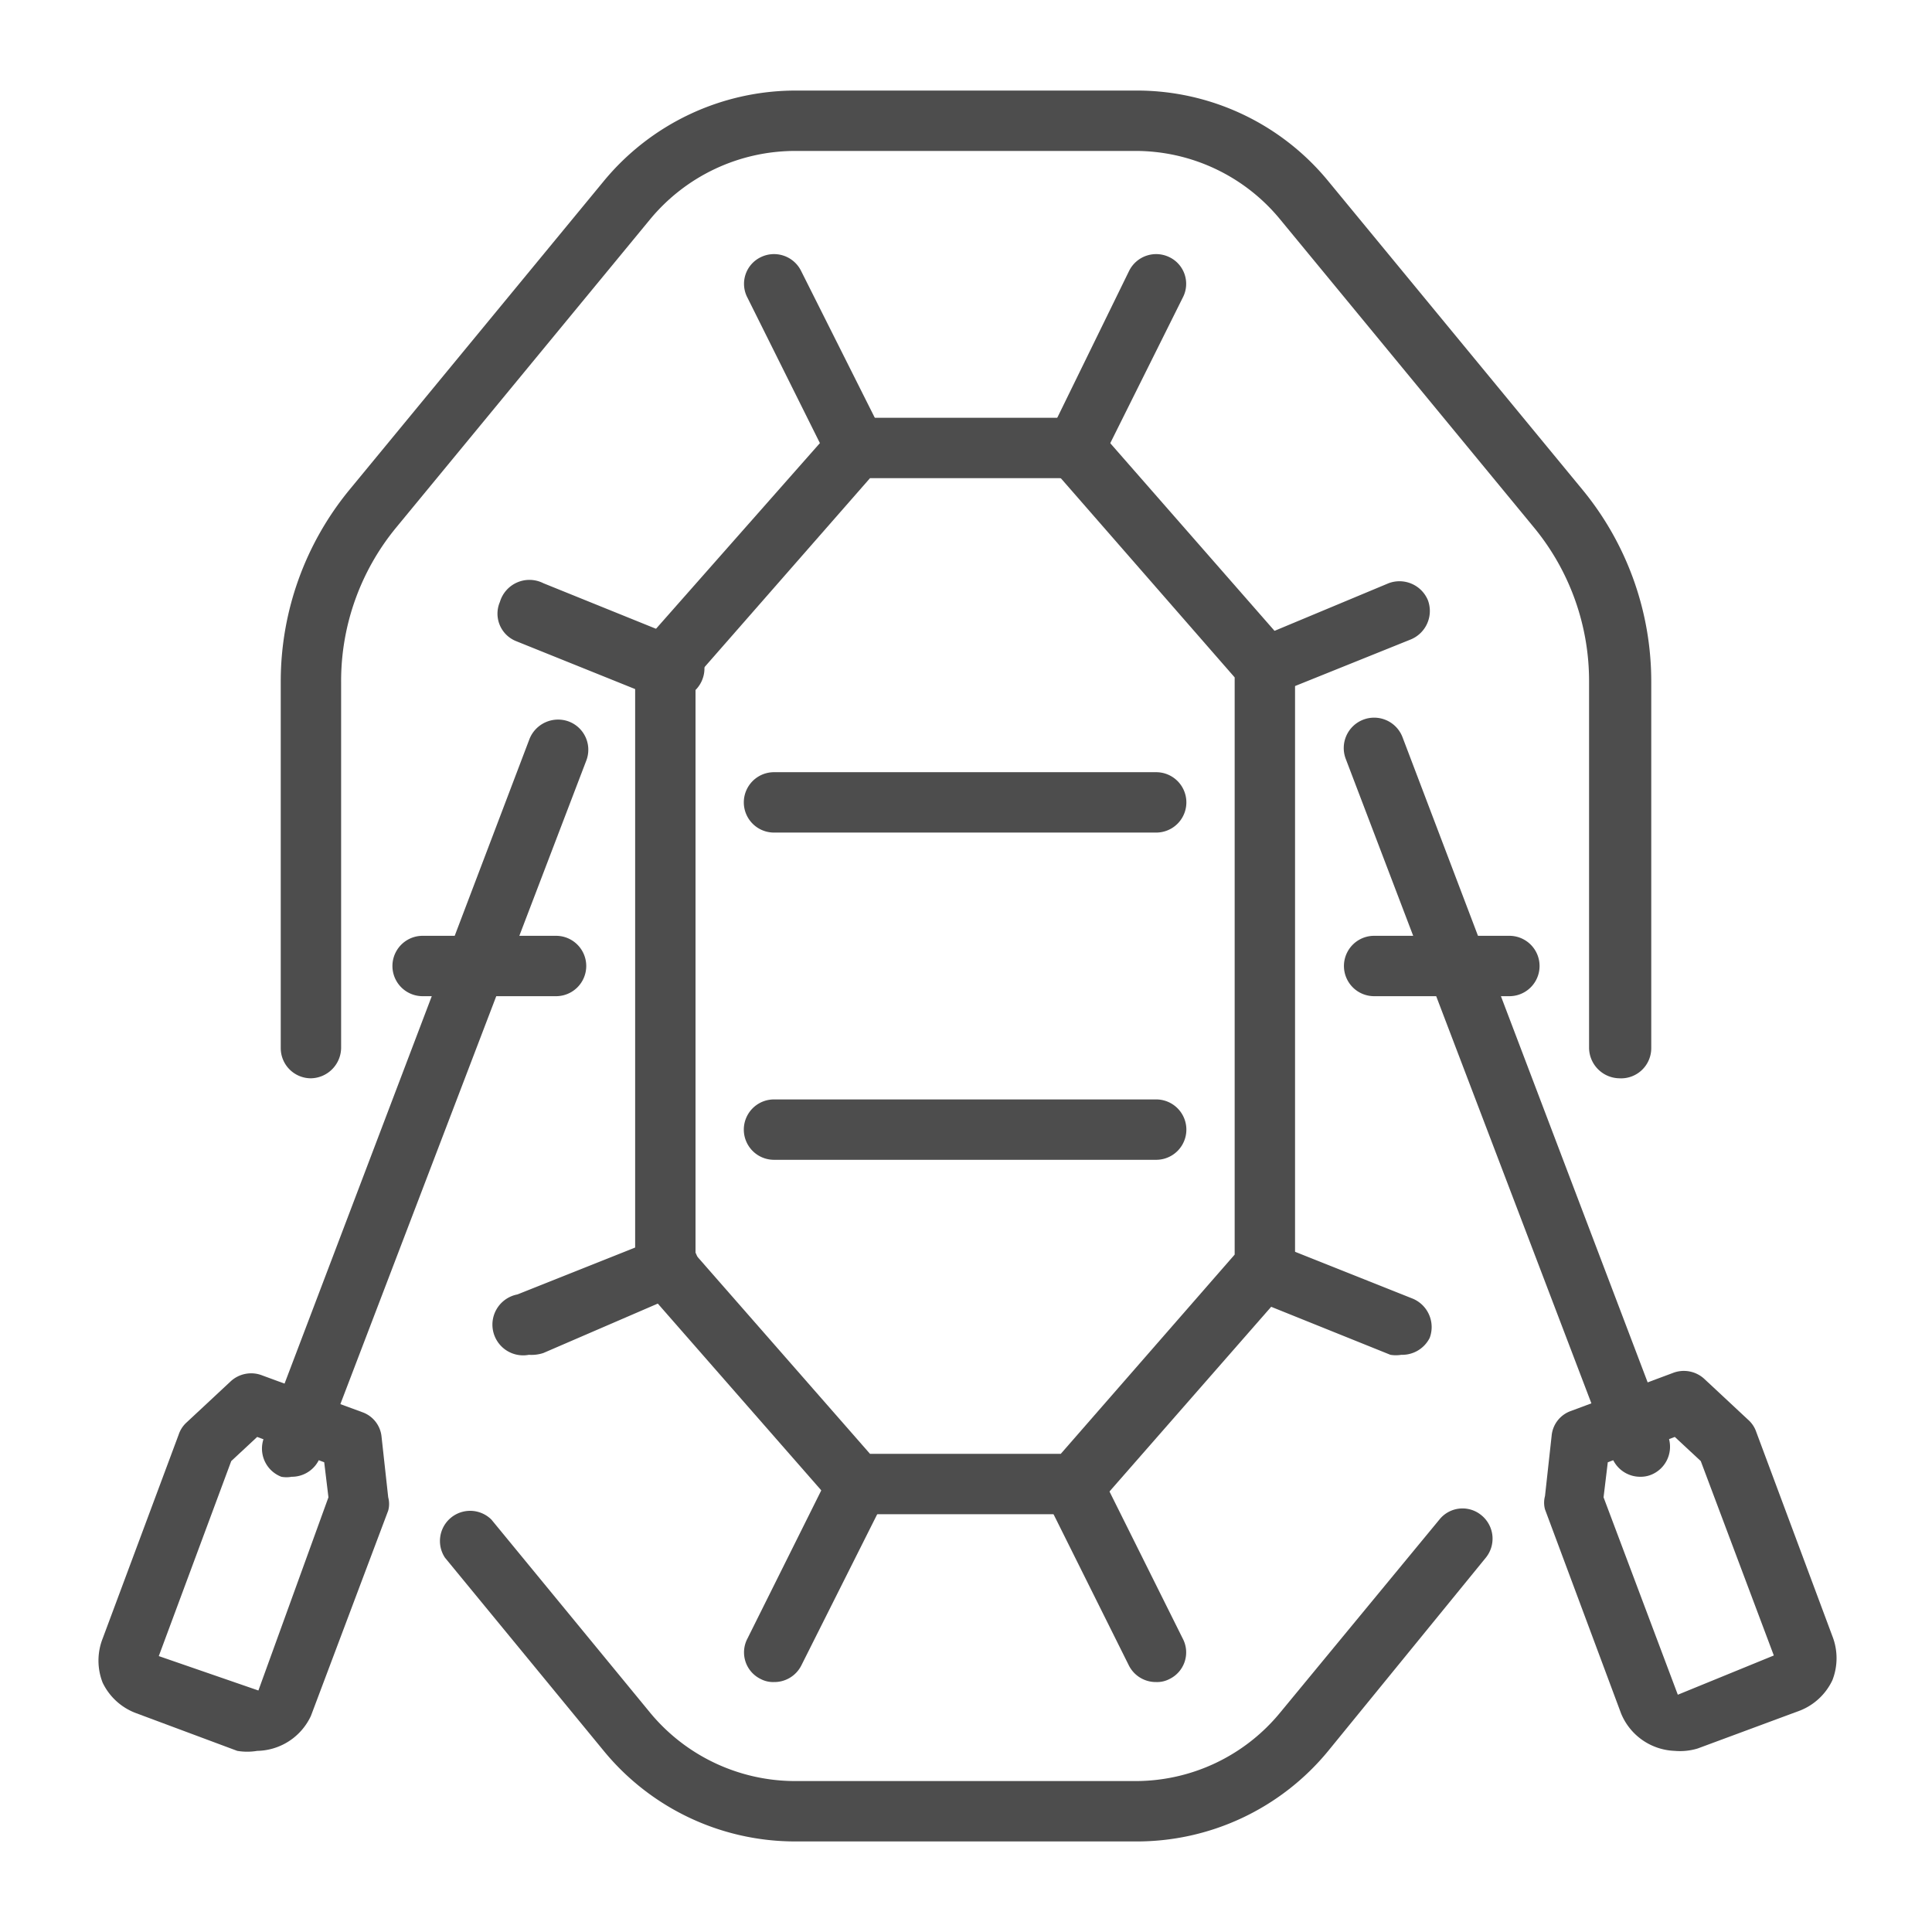 <svg id="b636b629-d786-4c9b-b920-05ac9e95de60" data-name="Livello 1" xmlns="http://www.w3.org/2000/svg" viewBox="0 0 32 32"><g id="a535cefa-8b40-4927-a17e-704cf832657e" data-name="rafting"><path d="M27.74,29a1,1,0,0,1-.89-.62L25.59,25a.42.42,0,0,1,0-.22l.11-1a.48.48,0,0,1,.32-.41l1.69-.63a.5.5,0,0,1,.52.1l.74.69a.47.47,0,0,1,.12.19l1.26,3.38a1,1,0,0,1,0,.73,1,1,0,0,1-.53.5l-1.7.63A1,1,0,0,1,27.74,29ZM26.56,24.8l1.23,3.27,1.59-.65L28.17,24.2l-.43-.4-1.11.42Zm2.86,2.61h0Z" style="fill:#4d4d4d"/><path d="M27.17,24.46a.5.5,0,0,1-.47-.32L22.29,12.57a.5.5,0,0,1,.94-.36l4.4,11.58a.5.5,0,0,1-.29.64A.47.47,0,0,1,27.17,24.46Z" style="fill:#4d4d4d"/><path d="M25,16.5H22.76a.5.5,0,0,1,0-1H25a.5.5,0,0,1,0,1Z" style="fill:#4d4d4d"/><path d="M4.26,29A1,1,0,0,1,3.93,29l-1.69-.63a1,1,0,0,1-.54-.5,1,1,0,0,1,0-.73l1.26-3.38a.47.47,0,0,1,.12-.19l.74-.69a.5.5,0,0,1,.52-.1L6,23.39a.48.48,0,0,1,.32.41l.11,1a.42.42,0,0,1,0,.22L5.15,28.42A1,1,0,0,1,4.26,29ZM2.63,27.43,4.28,28,5.44,24.8l-.07-.58L4.26,23.8l-.43.4Zm0,0Z" style="fill:#4d4d4d"/><path d="M4.83,24.46a.47.47,0,0,1-.17,0,.5.5,0,0,1-.29-.64l4.4-11.58a.51.51,0,0,1,.65-.29.5.5,0,0,1,.29.65L5.3,24.14A.5.5,0,0,1,4.83,24.46Z" style="fill:#4d4d4d"/><path d="M9.21,16.5H7a.5.5,0,1,1,0-1H9.21a.5.5,0,0,1,0,1Z" style="fill:#4d4d4d"/><path d="M19.15,19.21H12.82a.5.5,0,0,1,0-1h6.33a.5.5,0,0,1,0,1Z" style="fill:#4d4d4d"/><path d="M19.15,13.79H12.82a.5.5,0,0,1,0-1h6.33a.5.5,0,0,1,0,1Z" style="fill:#4d4d4d"/><path d="M18.8,30.5H13.18A4.1,4.1,0,0,1,10,29L7.37,25.8a.5.5,0,0,1,.77-.63l2.63,3.2a3.12,3.12,0,0,0,2.41,1.13H18.8a3.1,3.1,0,0,0,2.4-1.13l2.64-3.2a.49.49,0,0,1,.7-.07.5.5,0,0,1,.07.7L22,29A4.1,4.1,0,0,1,18.8,30.5Z" style="fill:#4d4d4d"/><path d="M26.82,17.86a.51.51,0,0,1-.5-.5V11.3a4,4,0,0,0-.91-2.56L21.2,3.63A3.1,3.1,0,0,0,18.8,2.5H13.18a3.12,3.12,0,0,0-2.41,1.13L6.56,8.74a4,4,0,0,0-.91,2.56v6.06a.51.51,0,0,1-.5.5.5.5,0,0,1-.5-.5V11.3A5,5,0,0,1,5.79,8.11L10,3a4.12,4.12,0,0,1,3.18-1.5H18.8A4.1,4.1,0,0,1,22,3l4.21,5.11a5,5,0,0,1,1.14,3.19v6.06A.5.5,0,0,1,26.82,17.86Z" style="fill:#4d4d4d"/><path d="M17.79,25.08H14.18a.5.5,0,0,1-.38-.17L10.64,21.3a.5.5,0,0,1-.12-.33V11a.5.5,0,0,1,.12-.33L13.8,7.09a.5.5,0,0,1,.38-.17h3.61a.5.5,0,0,1,.38.17l3.16,3.61a.5.5,0,0,1,.12.33V21a.5.5,0,0,1-.12.33l-3.16,3.61A.5.5,0,0,1,17.79,25.08Zm-3.38-1h3.16l2.88-3.3V11.22l-2.88-3.3H14.41l-2.89,3.3v9.56Z" style="fill:#4d4d4d"/><path d="M17.79,7.92a.59.59,0,0,1-.22,0,.49.49,0,0,1-.22-.67L18.7,4.49a.5.5,0,0,1,.67-.23.49.49,0,0,1,.22.67L18.24,7.64A.49.49,0,0,1,17.79,7.92Z" style="fill:#4d4d4d"/><path d="M14.18,7.92a.5.5,0,0,1-.45-.28L12.38,4.93a.49.49,0,0,1,.22-.67.5.5,0,0,1,.67.23L14.63,7.2a.51.51,0,0,1-.23.67A.59.59,0,0,1,14.18,7.92Z" style="fill:#4d4d4d"/><path d="M11,11.53a.63.63,0,0,1-.19,0l-2.26-.91a.49.49,0,0,1-.27-.65A.51.51,0,0,1,9,9.66l2.25.91a.5.5,0,0,1-.18,1Z" style="fill:#4d4d4d"/><path d="M21,11.53a.51.51,0,0,1-.46-.31.5.5,0,0,1,.28-.65L23,9.66a.51.51,0,0,1,.65.28.51.51,0,0,1-.28.65l-2.26.91A.58.58,0,0,1,21,11.53Z" style="fill:#4d4d4d"/><path d="M19.15,27.86a.5.5,0,0,1-.45-.27l-1.35-2.71a.5.5,0,0,1,.89-.45l1.35,2.71a.49.49,0,0,1-.22.67A.44.44,0,0,1,19.15,27.86Z" style="fill:#4d4d4d"/><path d="M12.82,27.86a.44.44,0,0,1-.22-.05.49.49,0,0,1-.22-.67l1.35-2.71a.49.49,0,0,1,.67-.22.5.5,0,0,1,.23.67l-1.36,2.71A.5.5,0,0,1,12.82,27.86Z" style="fill:#4d4d4d"/><path d="M8.76,22.44a.5.5,0,0,1-.19-1l2.26-.9a.5.5,0,1,1,.37.92L9,22.41A.63.63,0,0,1,8.76,22.44Z" style="fill:#4d4d4d"/><path d="M23.21,22.44a.57.57,0,0,1-.18,0l-2.26-.91a.5.5,0,1,1,.37-.92l2.26.9a.51.51,0,0,1,.28.65A.51.51,0,0,1,23.21,22.44Z" style="fill:#4d4d4d"/></g></svg>